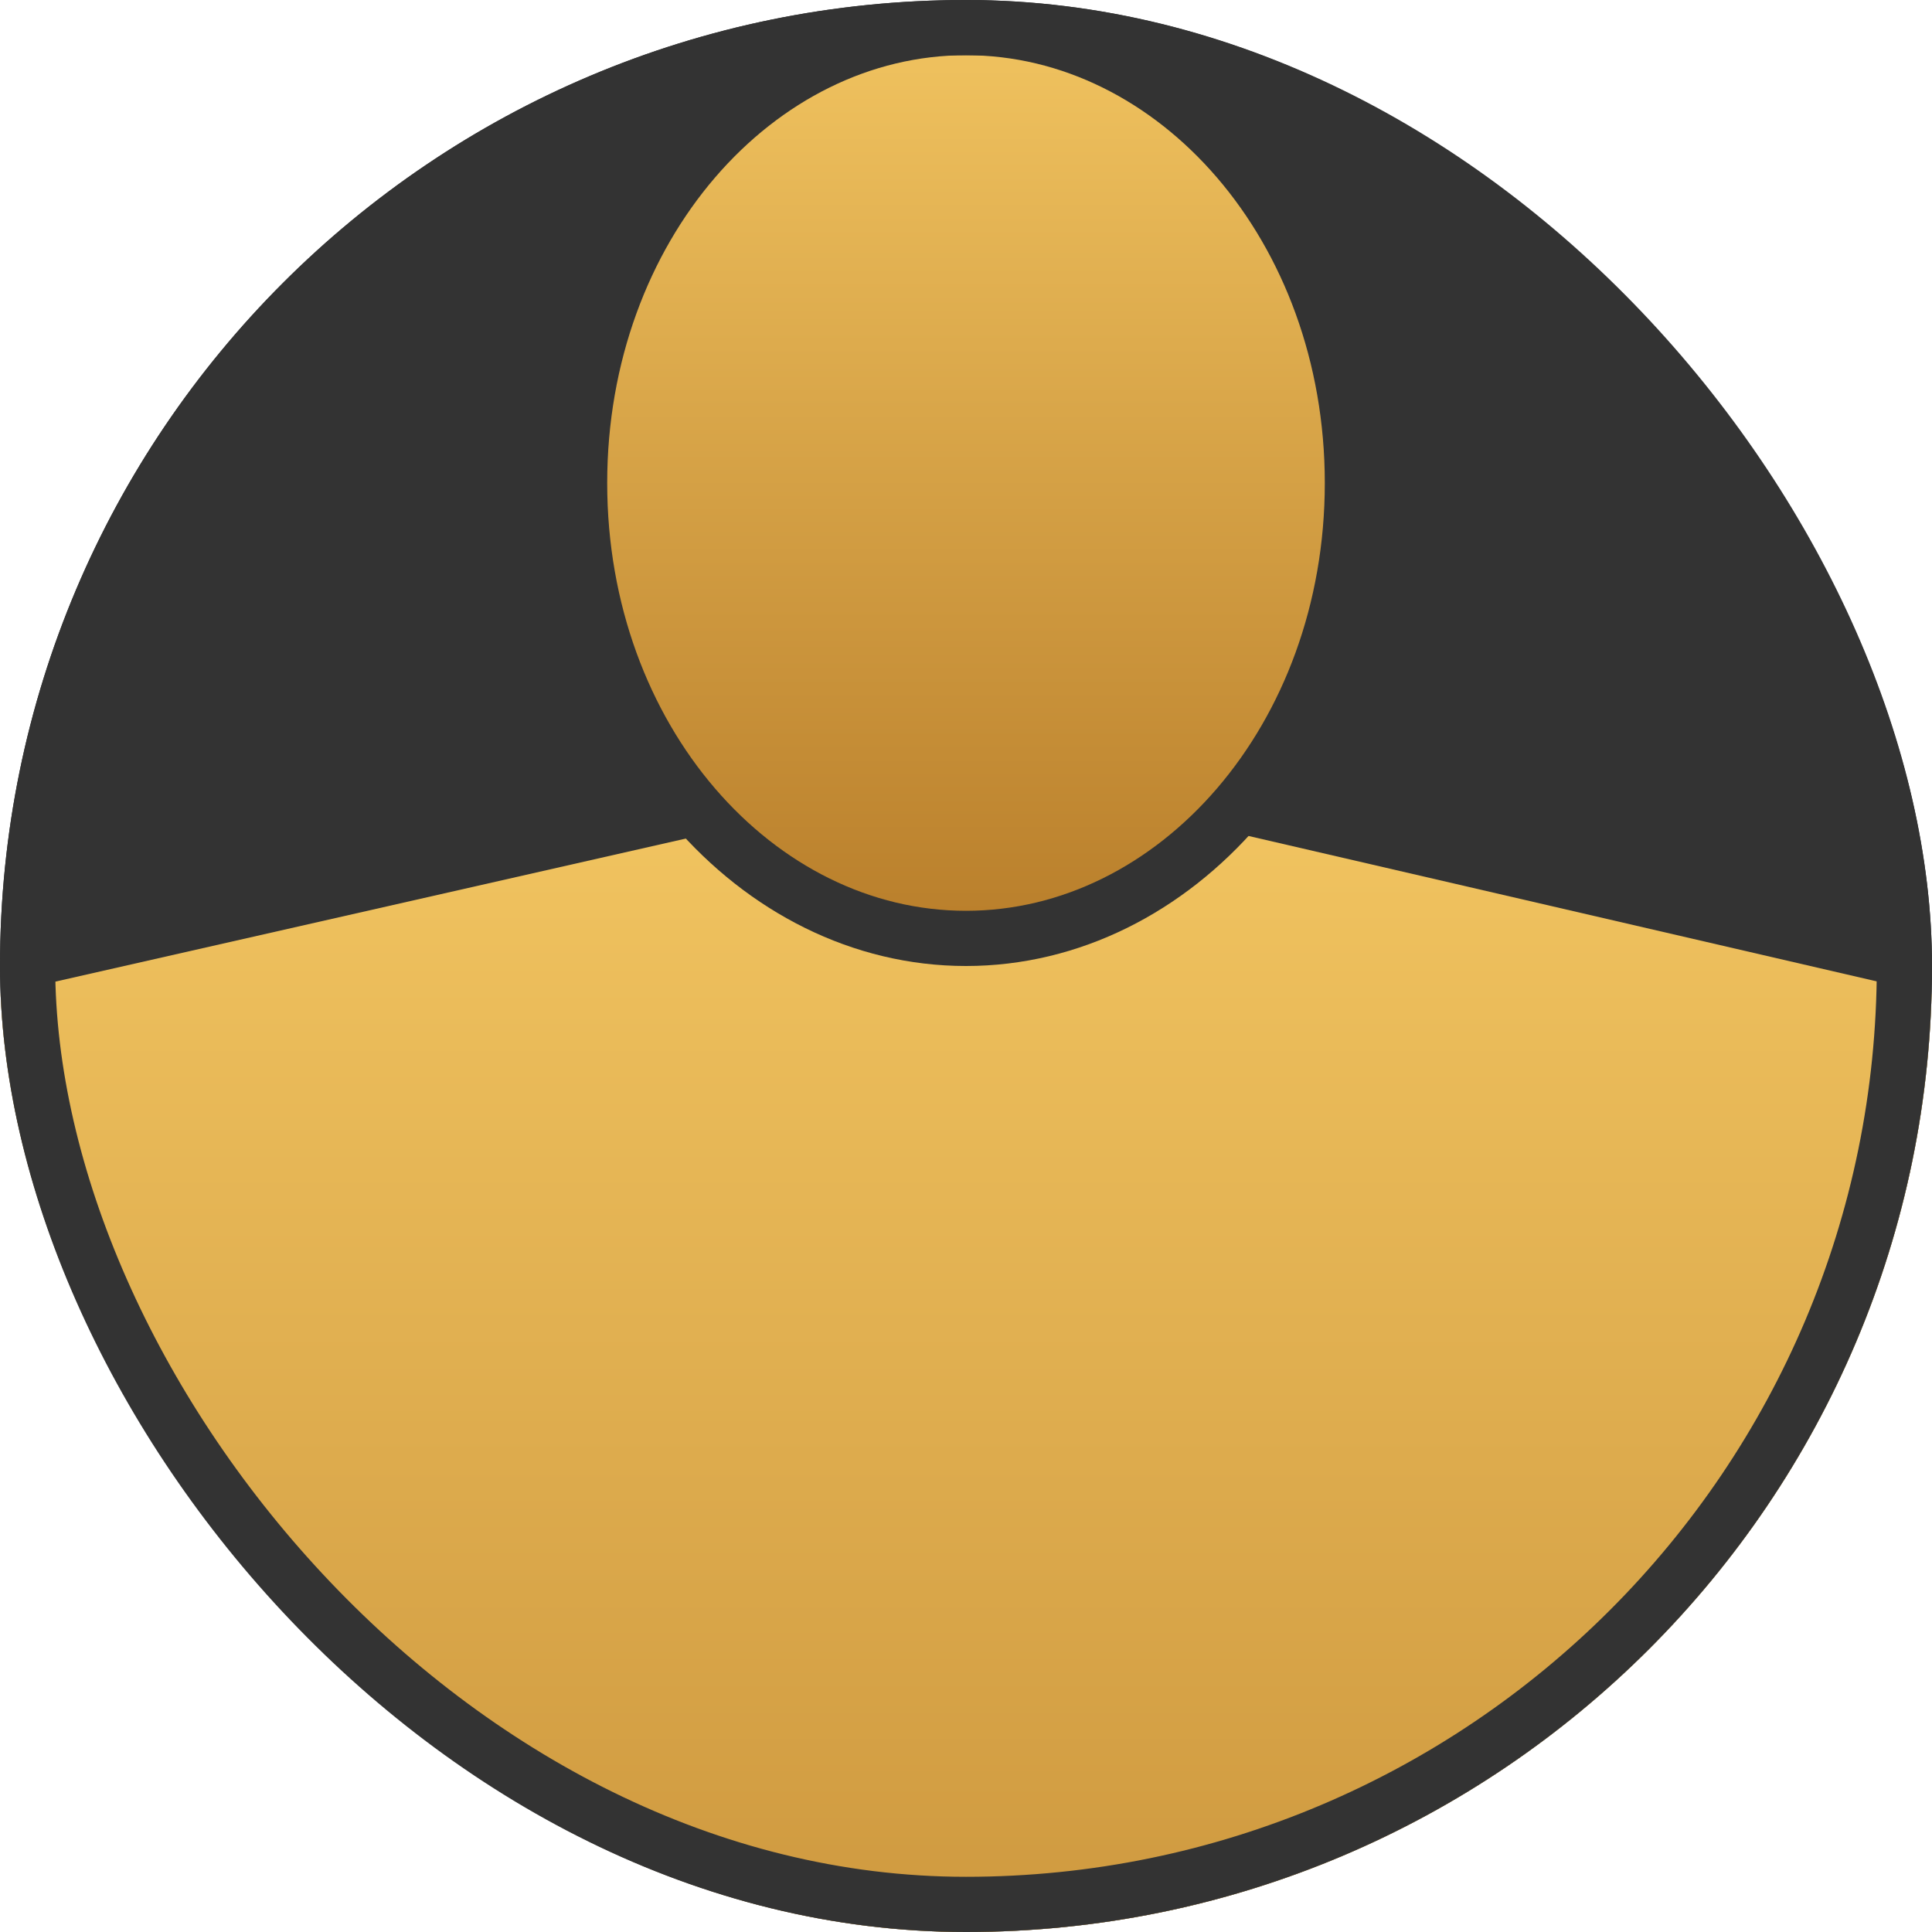 <svg width="70" height="70" viewBox="0 0 70 70" fill="none" xmlns="http://www.w3.org/2000/svg">
<g clip-path="url(#clip0_43_270)">
<rect width="70" height="70" rx="35" fill="#333333"/>
<path d="M0 36.021L35.35 28L70 36.021V63C70 82.33 54.33 98 35 98C15.67 98 0 82.33 0 63V36.021Z" fill="url(#paint0_linear_43_270)"/>
<path d="M49 17.5C49 26.763 42.593 34 35 34C27.407 34 21 26.763 21 17.5C21 8.237 27.407 1 35 1C42.593 1 49 8.237 49 17.5Z" fill="url(#paint1_linear_43_270)" stroke="#333333" stroke-width="2"/>
</g>
<rect x="1" y="1" width="68" height="68" rx="34" stroke="#333333" stroke-width="2"/>
<defs>
<linearGradient id="paint0_linear_43_270" x1="35" y1="28" x2="35" y2="98" gradientUnits="userSpaceOnUse">
<stop stop-color="#F2C561"/>
<stop offset="1" stop-color="#B77C29"/>
</linearGradient>
<linearGradient id="paint1_linear_43_270" x1="35" y1="0" x2="35" y2="35" gradientUnits="userSpaceOnUse">
<stop stop-color="#F2C561"/>
<stop offset="1" stop-color="#B77C29"/>
</linearGradient>
<clipPath id="clip0_43_270">
<rect width="70" height="70" rx="35" fill="white"/>
</clipPath>
</defs>
</svg>

